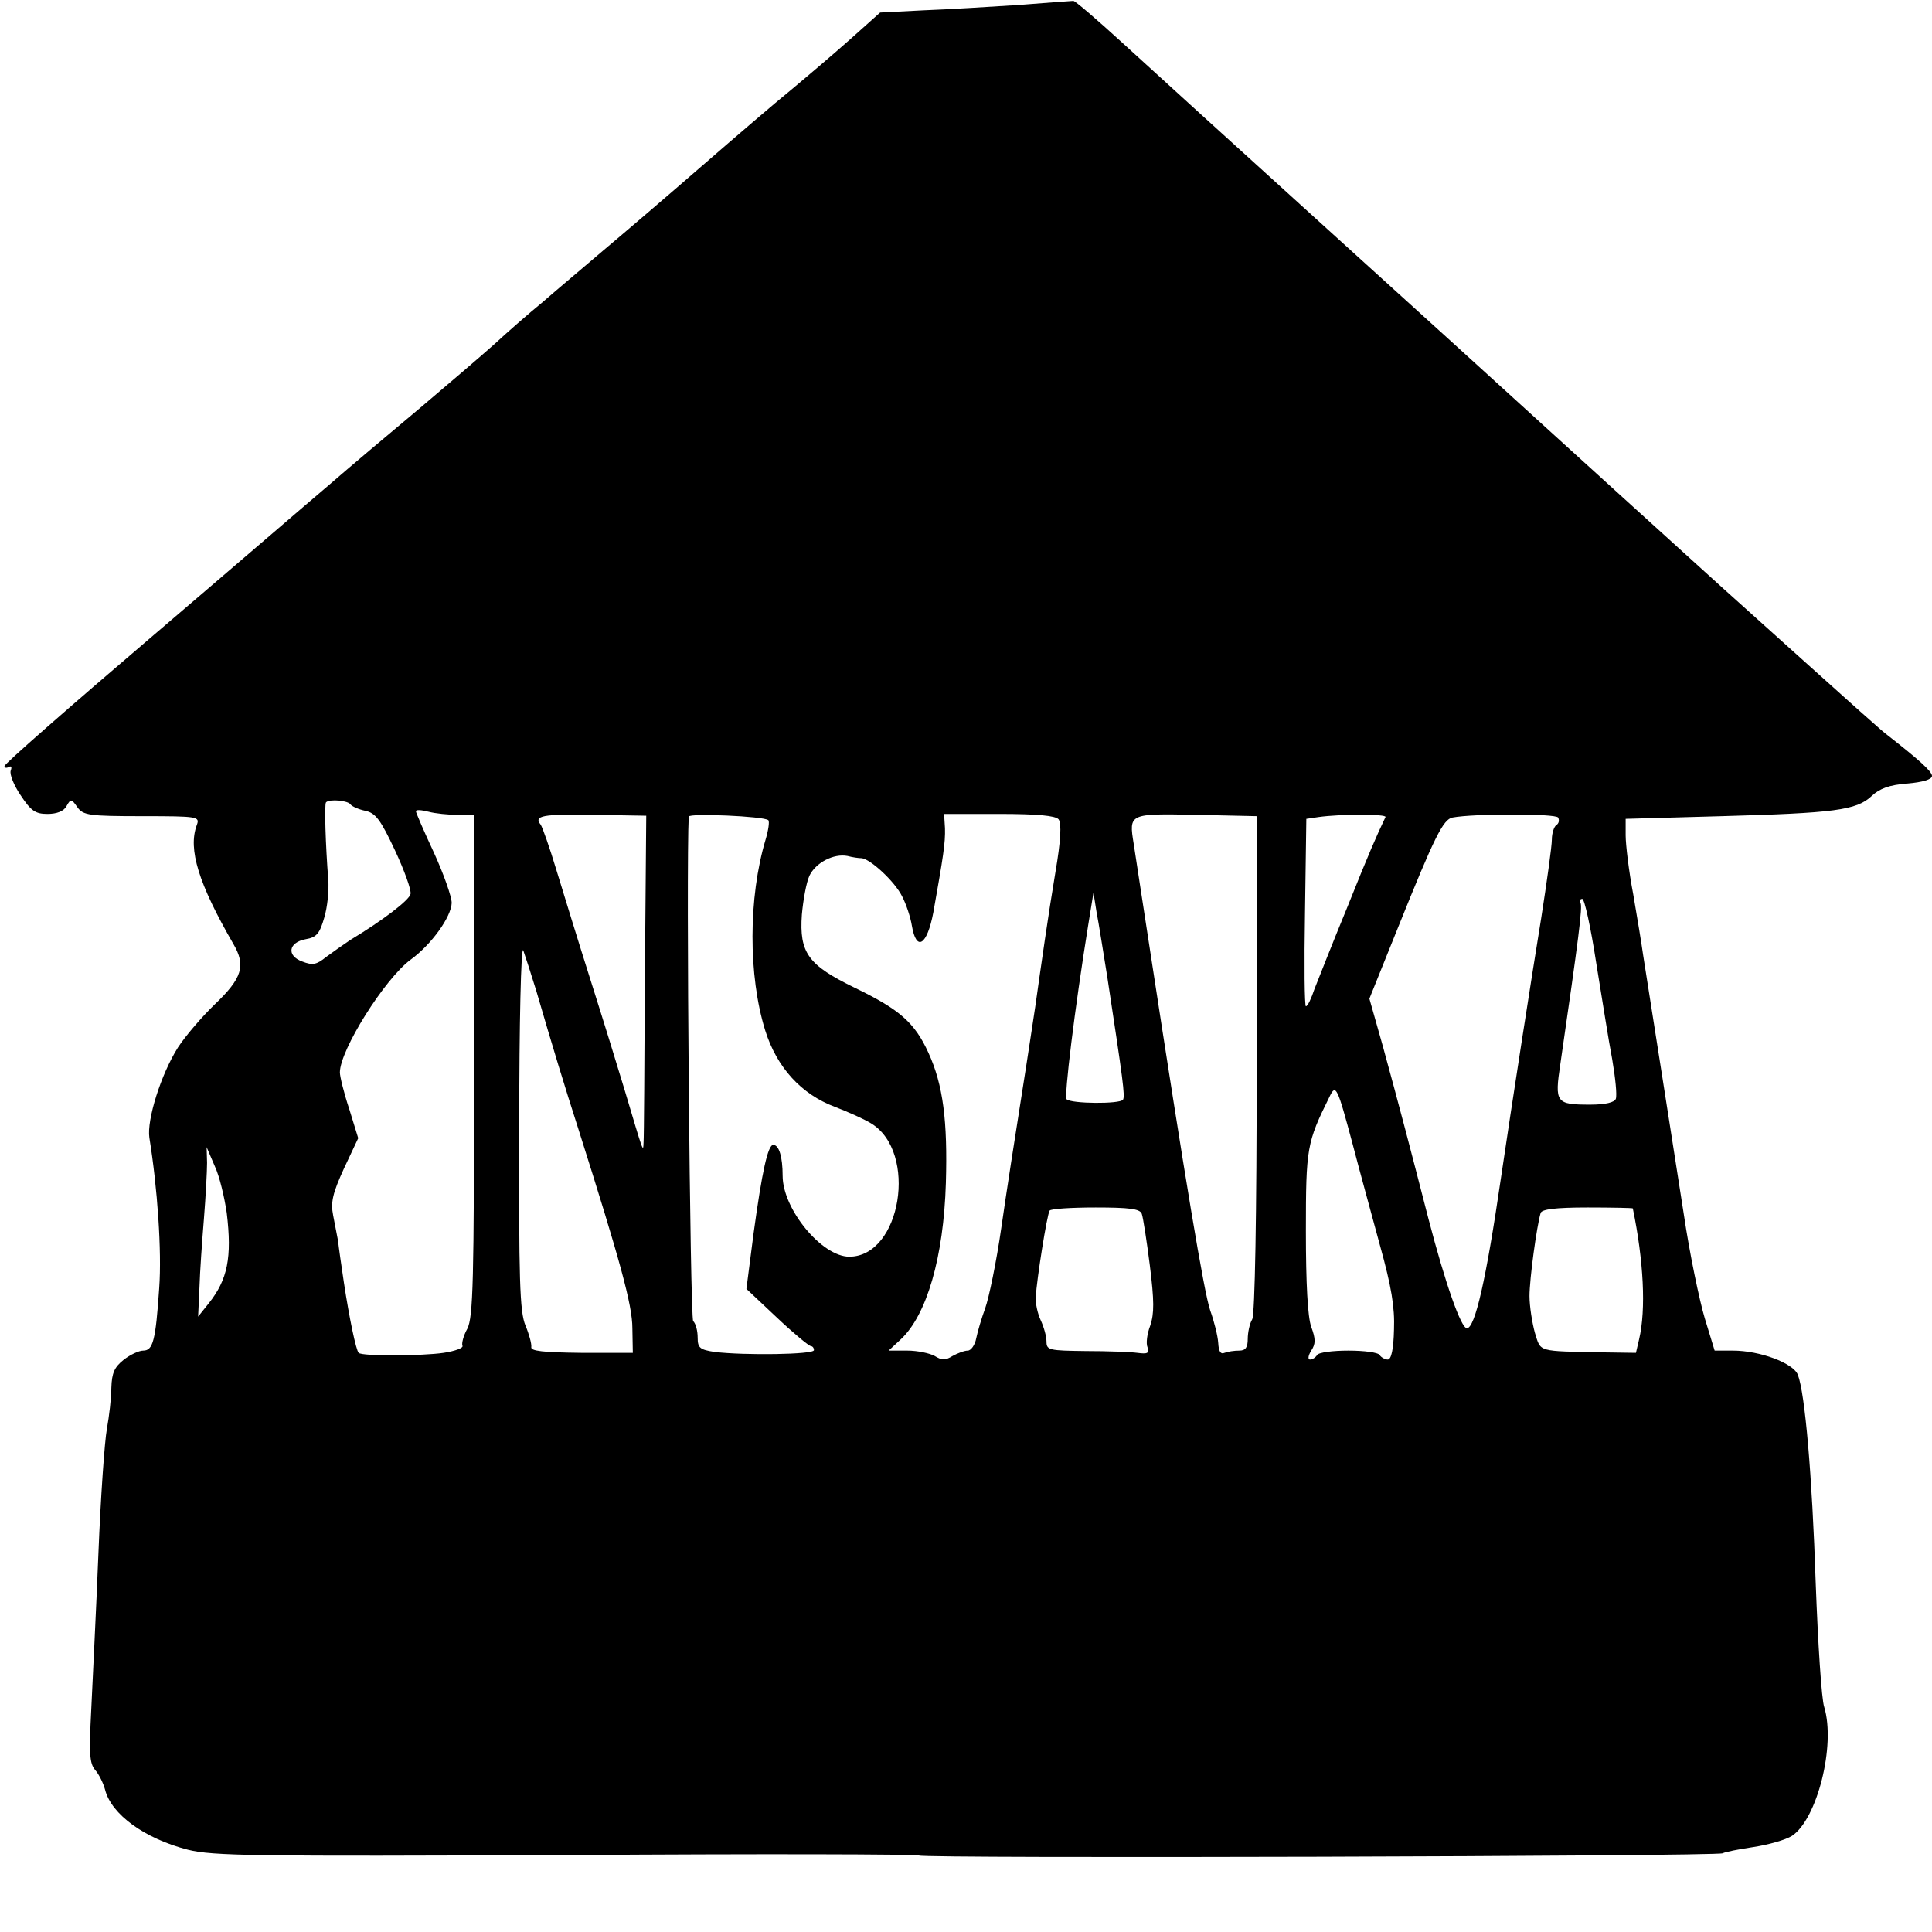 <svg version="1" xmlns="http://www.w3.org/2000/svg" width="576" height="576" viewBox="0 0 432 432"><path d="M228 1.1c-6.3.4-15.9 1-21.4 1.2l-9.8.5-6.6 5.9c-3.6 3.2-9.6 8.3-13.2 11.3-3.7 3-12.9 10.9-20.5 17.5S139.2 52.4 134.9 56c-4.2 3.6-10.3 8.7-13.5 11.5-3.3 2.7-8.2 7-10.9 9.5-2.8 2.5-10.4 9-16.9 14.5-6.6 5.5-15.6 13.1-20.1 17-4.5 3.8-22.6 19.4-40.3 34.5C15.5 158.1 1 170.8 1 171.3c0 .4.4.5 1 .2.5-.3.7 0 .4.8-.3.8.7 3.3 2.2 5.5 2.3 3.5 3.3 4.2 6 4.2 2.1 0 3.7-.6 4.3-1.8.9-1.6 1.1-1.6 2.4.3 1.3 1.8 2.6 2 14.5 2 12.6 0 12.9.1 12.2 2-2 5.4.4 13.1 8.2 26.6 2.8 4.8 2 7.6-4.2 13.5-2.8 2.7-6.5 7-8.2 9.6-3.8 6-7 16.2-6.4 20.2 1.8 11.1 2.8 25.4 2.2 33.6-.8 11.9-1.4 14-3.6 14-.9 0-2.9.9-4.4 2.1-2 1.6-2.6 2.9-2.7 6.2 0 2.3-.5 6.4-1 9.2-.5 2.7-1.4 15.3-1.9 28-.5 12.6-1.3 28.3-1.6 34.8-.5 9.8-.4 12 .9 13.5.8.9 1.8 2.9 2.2 4.4 1.4 5.5 8.8 10.9 18.5 13.4 5.6 1.4 14.8 1.5 84.6 1.2 43.1-.3 78.6-.2 78.9.1.7.7 178.6.2 179.7-.5.5-.3 3.6-.9 6.9-1.4 3.3-.5 7.2-1.6 8.6-2.5 5.6-3.7 9.8-20.2 7.2-28.8-.6-1.7-1.4-14.2-1.9-27.7-.8-24.2-2.4-42.5-4-46.6-1-2.6-8.5-5.4-14.5-5.4h-4.1l-2.2-7.2c-1.2-4-3.4-14.5-4.7-23.3-2.2-14.2-7.4-47.2-9.1-58-.3-2.2-1.3-8.3-2.2-13.5-1-5.2-1.7-11.2-1.7-13.2v-3.7l21.5-.6c25.1-.7 30.1-1.3 33.5-4.5 1.8-1.7 4-2.5 8-2.8 3.4-.3 5.5-.9 5.5-1.7 0-1-2.9-3.6-9.8-9-1.6-1.2-3.4-2.8-37.2-33.2-14-12.7-32-29-40-36.3-8-7.3-30-27.3-49-44.5s-39.2-35.6-45-40.9c-5.8-5.3-10.7-9.5-11-9.4-.3 0-5.7.4-12 .9zM78.4 179.9c.3.4 1.8 1.1 3.3 1.4 2.3.5 3.4 2 6.6 8.8 2.1 4.5 3.7 8.9 3.5 9.8-.3 1.4-6.2 5.9-13.5 10.3-1.5 1-3.9 2.7-5.4 3.8-2.1 1.7-3 1.9-5.3 1-3.6-1.3-3.1-4.3.8-5 2.4-.4 3.1-1.3 4.1-4.8.7-2.3 1.1-6.1.9-8.5-.6-7.7-.9-16.9-.5-17.3.8-.8 5-.4 5.5.5zm23.9 2.3h3.7v55.9c0 48.5-.2 56.4-1.5 59-.9 1.6-1.3 3.3-1.1 3.8.3.5-1.6 1.2-4.2 1.6-4.7.7-18.3.8-19 0-.6-.6-2.1-7.8-3.3-15.7-.6-4-1.2-8.2-1.3-9.3-.2-1.1-.7-3.7-1.1-5.7-.6-3-.1-5 2.4-10.5l3.2-6.8-2-6.5c-1.2-3.6-2.1-7.3-2.1-8.2 0-5 10-20.9 15.8-25.2 4.7-3.4 9.1-9.6 9.2-12.7 0-1.4-1.8-6.5-4-11.3-2.2-4.7-4-8.9-4-9.2 0-.4 1.2-.3 2.8.1 1.5.4 4.4.7 6.5.7zm41.9 35.7c-.1 19.6-.2 36.5-.3 37.6-.1 2.3 0 2.4-4.3-12-1.5-5-4.9-16-7.6-24.5-2.7-8.5-6.1-19.6-7.6-24.5-1.5-5-3.1-9.5-3.5-10.1-1.6-2 .3-2.4 12-2.2l11.6.2-.3 35.5zm27.6-34.5c.3.3 0 2.3-.6 4.3-3.9 13-3.9 30.5-.1 42.7 2.6 8.3 8.1 14.3 15.6 17.1 2.6 1 6.3 2.6 8.1 3.7 10.5 6.4 6.7 29.8-4.9 29.8-6.1 0-14.9-10.6-14.9-18.1 0-4.2-.8-6.9-2.1-6.9-1.2 0-2.5 5.9-4.4 19.8l-1.6 12.4 6.8 6.4c3.7 3.5 7.1 6.3 7.6 6.4.4 0 .7.4.7.9 0 1-15.6 1.2-22.2.4-3.3-.5-3.8-.9-3.8-3.2 0-1.5-.4-3.1-1-3.7-.7-.7-1.6-101.7-1-112.8 0-.8 16.8-.1 17.8.8zm64.9-.2c.7.9.5 4.8-.7 11.8-1.6 9.5-3.2 20.8-4.5 30-.3 1.9-1.6 10.7-3 19.5s-3.5 22.3-4.6 30c-1.1 7.7-2.8 15.8-3.6 18-.8 2.2-1.7 5.2-2 6.7-.3 1.6-1.2 2.8-1.9 2.8-.8 0-2.3.6-3.4 1.2-1.6 1-2.4 1-4 0-1.1-.6-3.8-1.2-6.1-1.2h-4.2l2.7-2.5c5.8-5.4 9.6-18.3 10.1-35 .4-13.8-.6-21.9-3.9-29.1-3.1-6.8-6.5-9.7-16.4-14.5-10.5-5.1-12.5-7.8-11.9-16.4.3-3.3 1-7.2 1.7-8.7 1.4-2.9 5.4-5 8.5-4.4 1.1.3 2.5.5 3.2.5 1.9.2 7.3 5.1 9 8.5.9 1.7 1.9 4.7 2.2 6.6 1 5.9 3.4 4.4 4.8-3 2.2-12.4 2.7-15.5 2.6-18.8l-.2-3.2h12.3c8.7 0 12.6.4 13.3 1.2zm44.3 54.6c0 34.3-.4 56.1-1 57.2-.6 1-1 3-1 4.4 0 1.9-.5 2.6-1.9 2.6-1.1 0-2.5.2-3.3.5-.9.4-1.3-.4-1.4-2.2-.1-1.6-.9-4.8-1.8-7.3-1.4-4.1-5.5-28.7-13.6-81.5-1.6-10.5-3.2-20.7-3.5-22.8-1.1-6.8-1.1-6.8 14-6.5l13.6.3-.1 55.3zm28.8-55.1c-2 4.2-3.6 7.8-8.6 20.3-3.3 8-6.5 16.2-7.3 18.2-.7 2.1-1.5 3.8-1.9 3.8-.3 0-.4-9.4-.2-20.9l.3-21 2.7-.4c4.9-.7 15.4-.7 15 0zm38.6.1c.3.6.2 1.3-.4 1.7-.5.3-1 1.8-1 3.2 0 1.5-1.1 9.4-2.4 17.7-2 12.2-6.6 41.8-9 58.1-3.3 22.7-5.8 33.5-7.6 33.5-1.3 0-4.8-9.9-8.6-24.5-4.2-16.3-6.2-24-10.2-38.6l-3-10.6 6.4-15.9c8.2-20.4 10.1-24.2 12.2-24.6 4.8-.9 23-.9 23.6 0zm-100.8 35.7c3.5 23 4 26.6 3.5 27.4-.7 1-11.6.9-12.6-.1-.6-.6 1.8-20.2 4.8-38.8l1.2-7.4.7 4.4c.5 2.5 1.5 9 2.4 14.5zm109.3-3.3c1.3 7.9 2.8 17.6 3.6 21.7.7 4.1 1.1 8 .8 8.8-.3.8-2.3 1.3-5.7 1.3-7.7 0-8-.4-6.7-9.1 4.1-28.2 5-35.2 4.5-36-.3-.5-.1-.9.4-.9s1.9 6.4 3.1 14.2zm-237 6.3c3.7 12.7 6.2 20.9 9.6 31.5 9.1 28.7 11.9 38.8 11.9 44l.1 5.5H130c-8.6-.1-11.4-.4-11.2-1.3.1-.7-.5-2.9-1.3-4.8-1.3-3.1-1.5-10.3-1.4-44.8 0-22.6.4-40.2.9-39.1.4 1.1 1.7 5.1 2.9 9zM302.5 256c1.5 5.8 4.3 15.9 6.1 22.6 2.5 9 3.3 13.7 3.1 18.7-.1 4.4-.6 6.7-1.4 6.7-.6 0-1.5-.5-1.8-1-.3-.6-3.5-1-7-1s-6.7.4-7 1c-.3.5-1 1-1.6 1-.5 0-.4-.9.3-2 1-1.5 1-2.6 0-5.3-.8-2.2-1.2-9.7-1.2-21.4 0-18.7.2-19.8 5.3-30.1 1.4-2.9 1.7-2.3 5.2 10.8zM50.7 271.2c1.2 10 .2 14.9-4 20.2l-2.4 3 .3-6.5c.1-3.5.6-10.5 1-15.4.4-5 .7-10.6.7-12.5l-.1-3.5 1.8 4.2c1.1 2.3 2.2 7.1 2.7 10.5zm204.6.2c.3.8 1.1 6 1.8 11.5 1 8 1 10.8.1 13.5-.7 1.8-1 4-.6 4.9.4 1.3 0 1.5-2.3 1.2-1.5-.2-6.7-.4-11.5-.4-8.2-.1-8.8-.2-8.8-2.1 0-1.2-.6-3.3-1.3-4.8-.7-1.5-1.2-3.8-1.1-5.2.2-3.8 2.5-18.4 3.1-19.3.2-.4 4.8-.7 10.3-.7 7.5 0 9.9.3 10.3 1.4zm109.8-1.2c2.4 11.6 3 22.6 1.4 29.3l-.7 3-7.1-.1c-15.2-.3-14.1 0-15.5-4.4-.6-2.2-1.2-5.9-1.2-8.2 0-3.8 1.6-15.6 2.5-18.6.3-.8 3.3-1.2 10.5-1.2 5.5 0 10 .1 10.1.2z"/></svg>